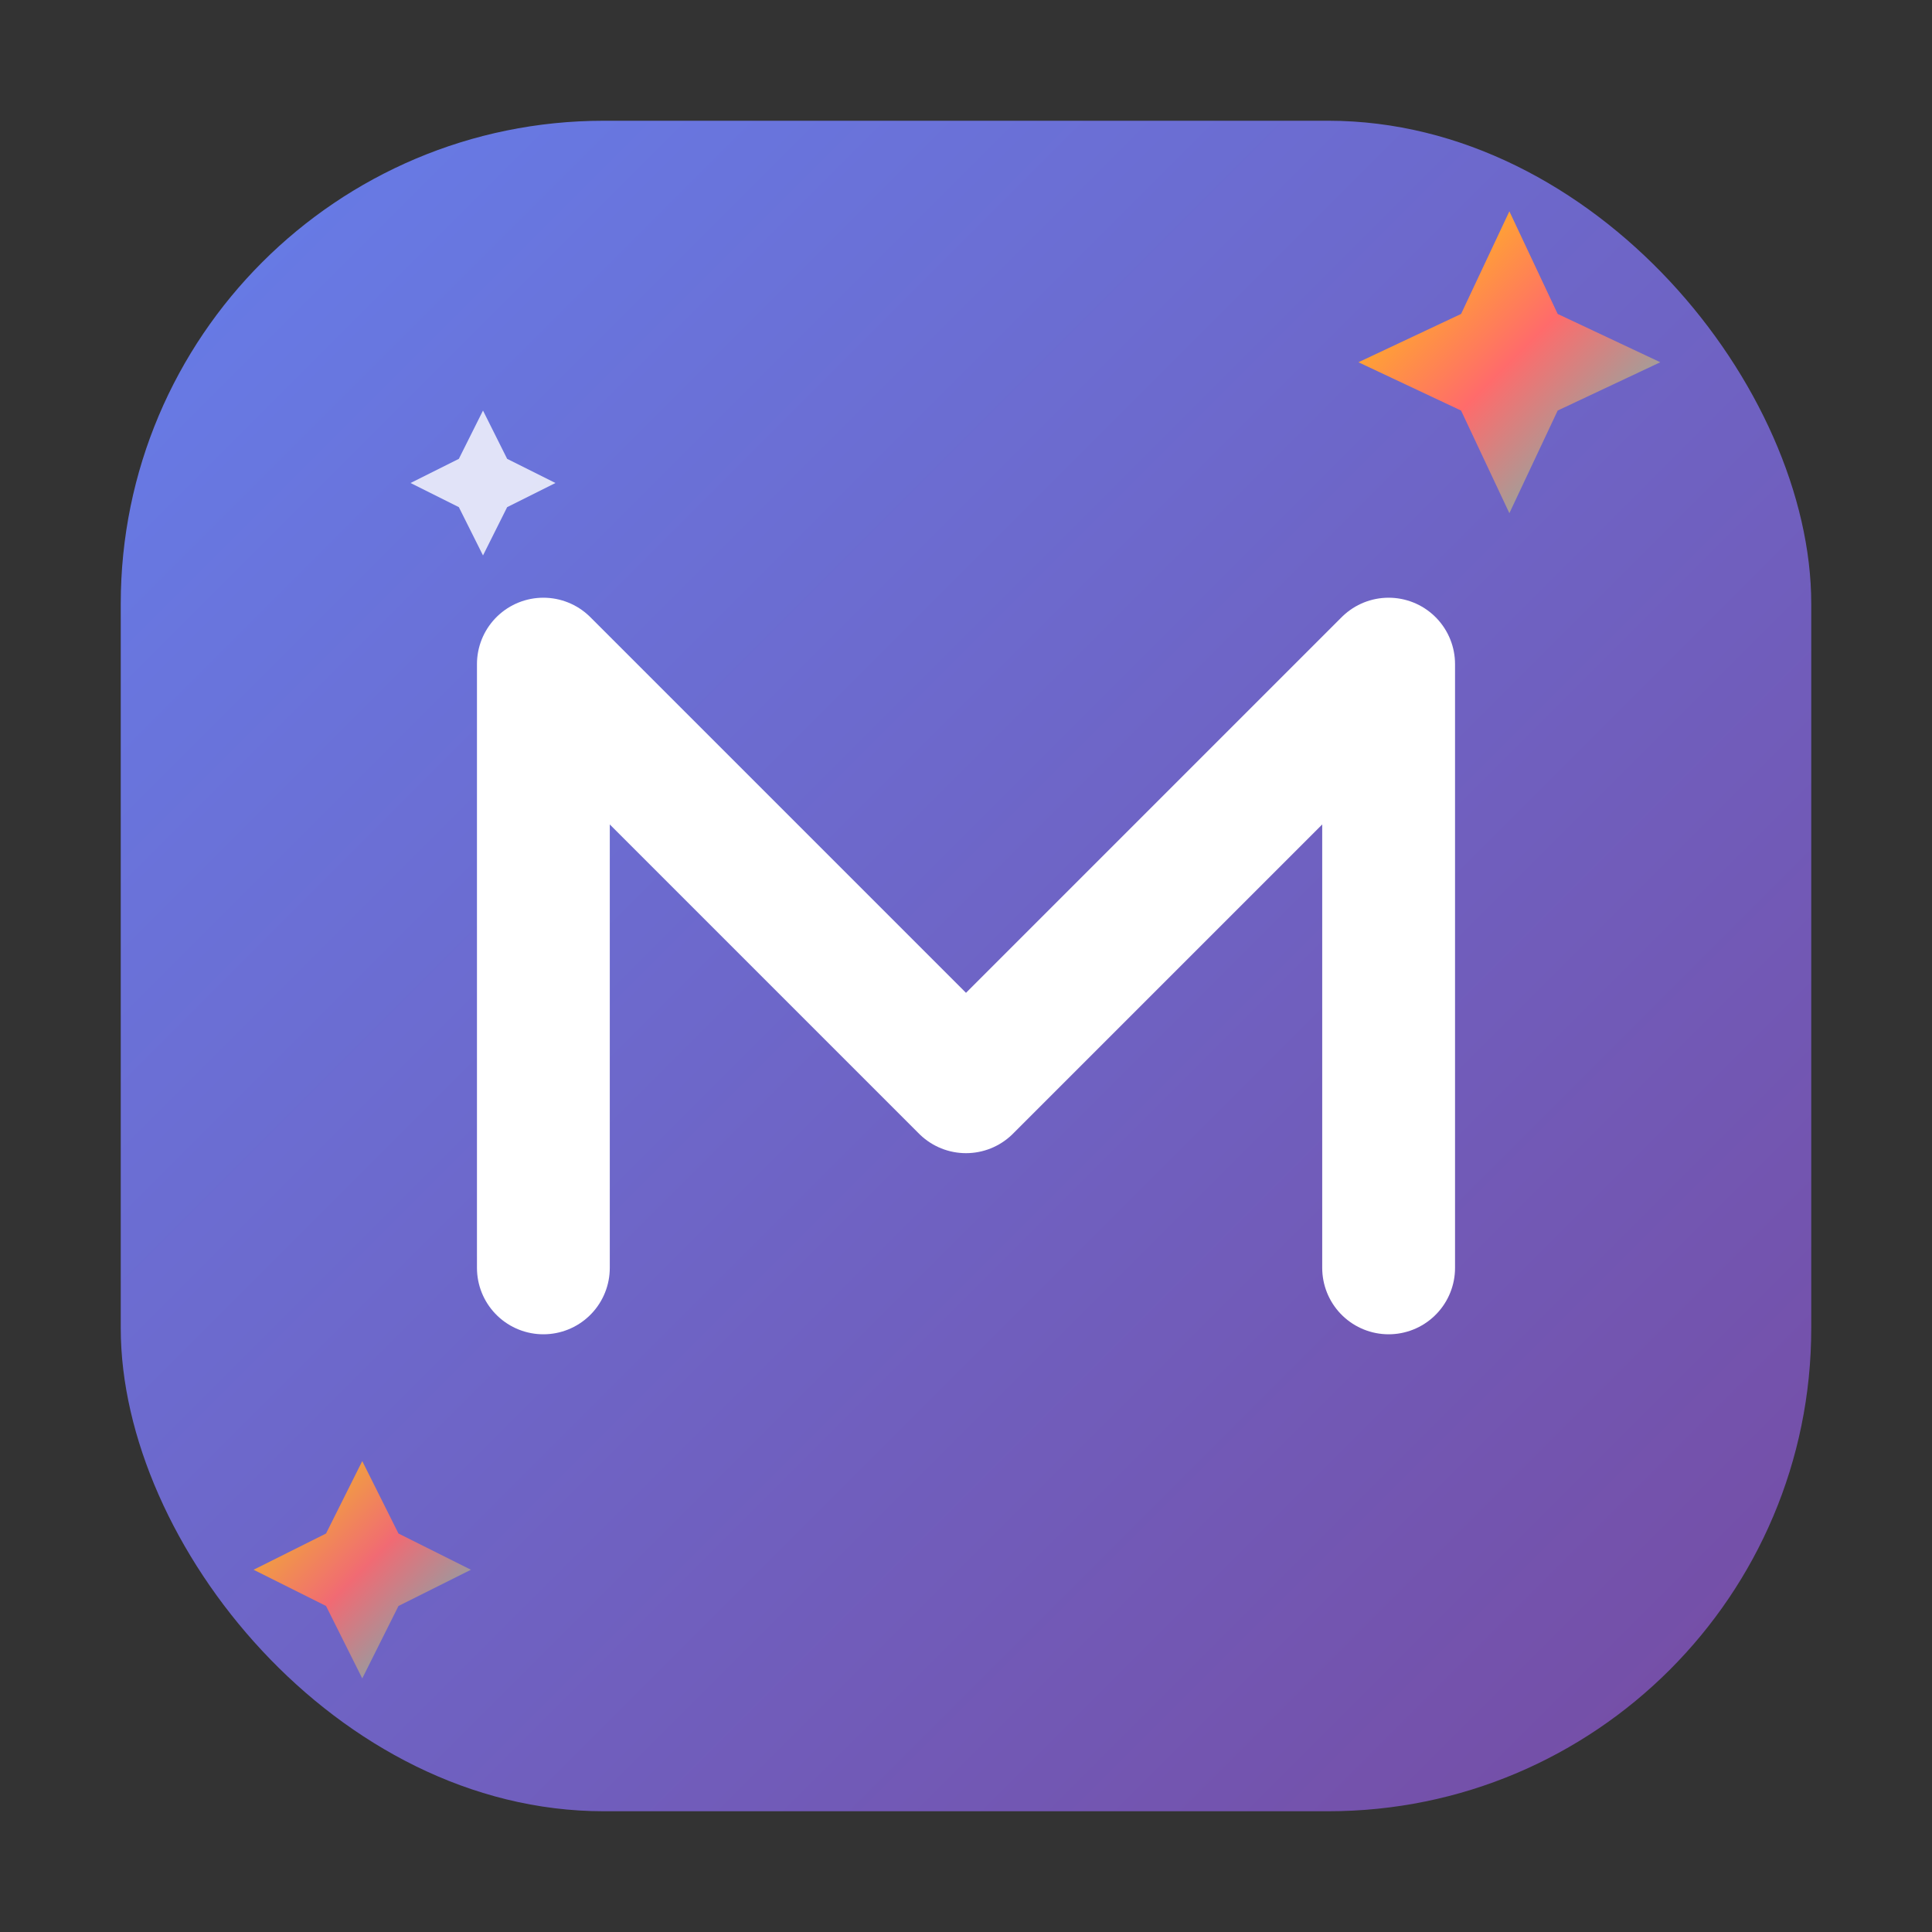 <!-- Favicon version - optimized for small sizes -->
<svg width="32" height="32" viewBox="0 0 32 32" fill="none" xmlns="http://www.w3.org/2000/svg">
  <rect x="0" y="0" width="32" height="32" fill="#333333" stroke="none"/>
  <defs>
    <linearGradient id="logoGradient" x1="0%" y1="0%" x2="100%" y2="100%">
      <stop offset="0%" style="stop-color:#667eea;stop-opacity:1" />
      <stop offset="100%" style="stop-color:#764ba2;stop-opacity:1" />
    </linearGradient>
    
    <linearGradient id="sparkleGradient" x1="0%" y1="0%" x2="100%" y2="100%">
      <stop offset="0%" style="stop-color:#ffd700;stop-opacity:1" />
      <stop offset="50%" style="stop-color:#ff6b6b;stop-opacity:1" />
      <stop offset="100%" style="stop-color:#4ecdc4;stop-opacity:1" />
    </linearGradient>
  </defs>
  
  <!-- Background rounded square -->
  <rect x="2" y="2" width="28" height="28" rx="8" fill="url(#logoGradient)"/>
  
  <!-- Modern geometric M - slightly thicker for favicon -->
  <path d="M9 11 L9 21 M9 11 L16 18 L23 11 M23 11 L23 21" 
        stroke="white" 
        stroke-width="2.2" 
        fill="none" 
        stroke-linecap="round" 
        stroke-linejoin="round"/>
  
  <!-- AI Sparkles - simplified for small size -->
  <!-- Large sparkle top right -->
  <g transform="translate(25, 6)">
    <path d="M0 -2.5 L0.8 -0.8 L2.5 0 L0.8 0.8 L0 2.5 L-0.8 0.8 L-2.5 0 L-0.8 -0.8 Z" fill="url(#sparkleGradient)"/>
  </g>
  
  <!-- Medium sparkle bottom left -->
  <g transform="translate(6, 26)">
    <path d="M0 -1.8 L0.6 -0.6 L1.8 0 L0.6 0.6 L0 1.8 L-0.6 0.6 L-1.8 0 L-0.6 -0.6 Z" fill="url(#sparkleGradient)" opacity="0.9"/>
  </g>
  
  <!-- Small sparkle top left -->
  <g transform="translate(8, 8)">
    <path d="M0 -1.2 L0.4 -0.4 L1.2 0 L0.4 0.4 L0 1.2 L-0.4 0.4 L-1.2 0 L-0.4 -0.4 Z" fill="white" opacity="0.8"/>
  </g>
</svg>
